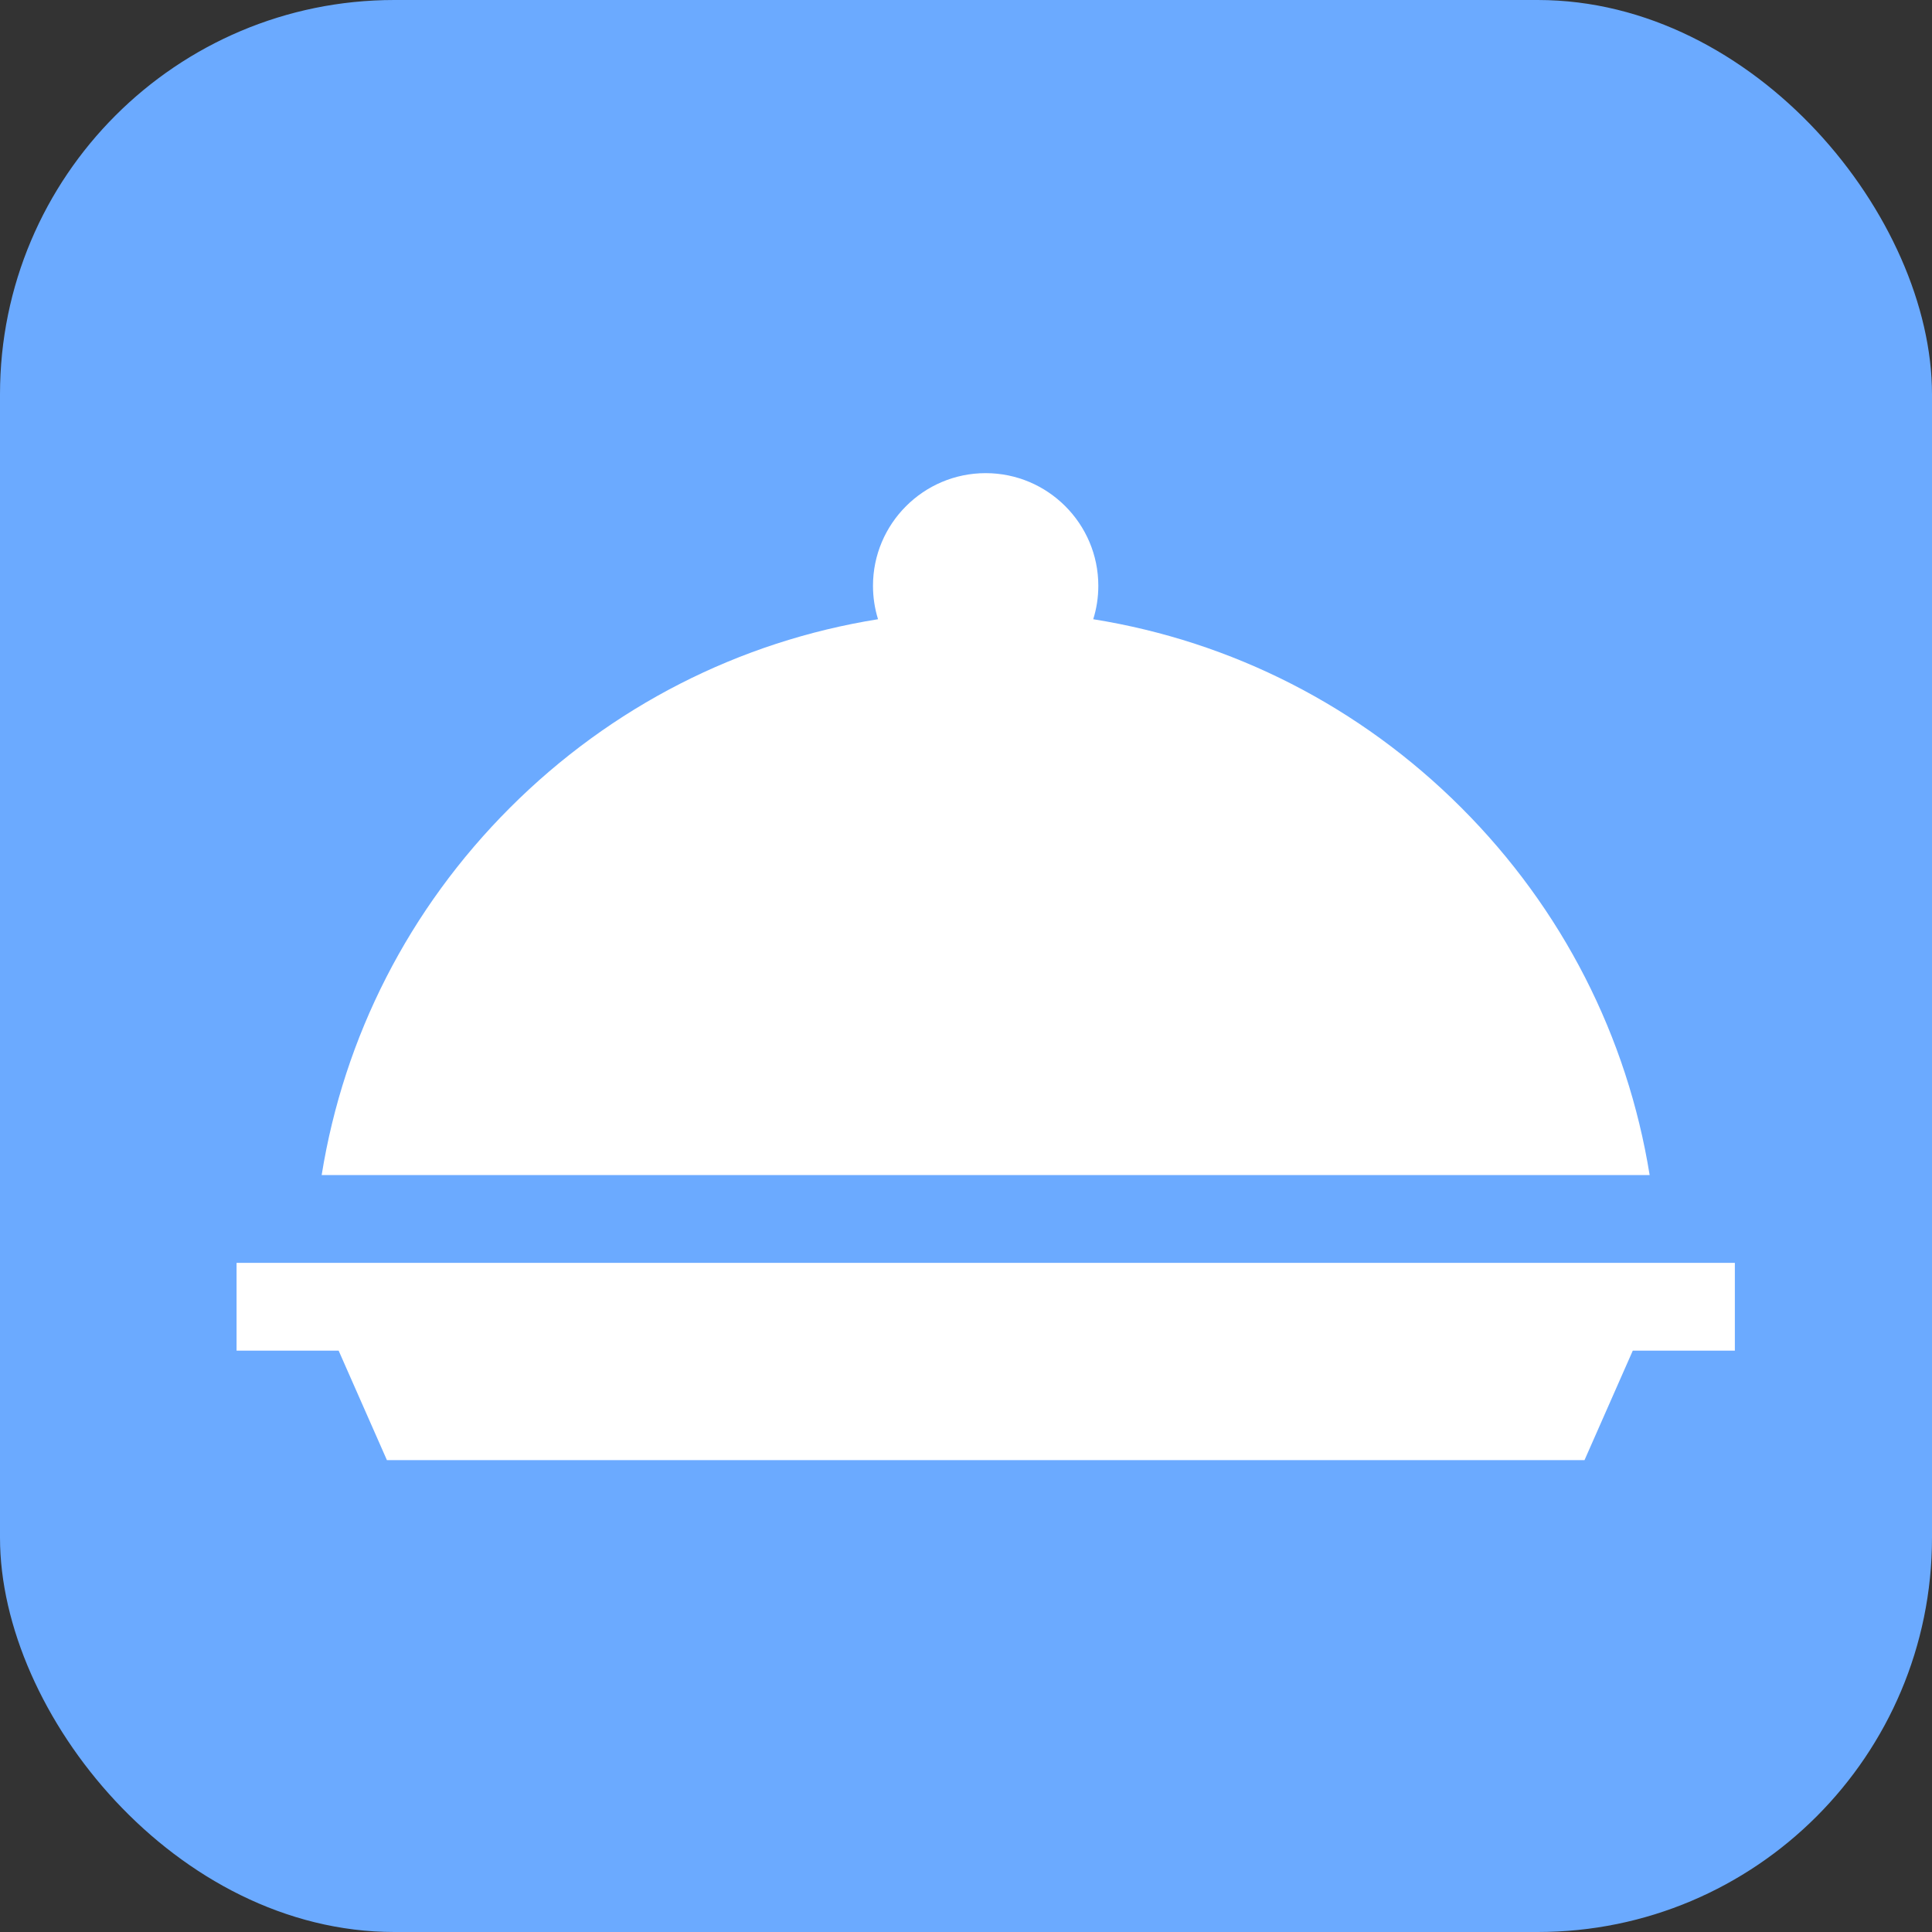 <svg width="49" height="49" viewBox="0 0 49 49" fill="none" xmlns="http://www.w3.org/2000/svg">
<rect x="0" y="0" width="49" height="49" fill="#333333" stroke="none"/>
<rect width="49" height="49" rx="10" fill="#6BAAFF"/>
<path d="M37.062 20.485C34.492 17.916 31.247 16.268 27.727 15.705C27.811 15.437 27.856 15.152 27.856 14.857C27.856 13.282 26.574 12 24.998 12C23.423 12 22.141 13.282 22.141 14.857C22.141 15.152 22.186 15.437 22.269 15.705C18.75 16.268 15.505 17.916 12.935 20.485C10.37 23.05 8.723 26.289 8.158 29.803H41.839C41.273 26.289 39.627 23.05 37.062 20.485Z" fill="white"/>
<path d="M6 32.029V34.256H8.589L9.813 37.032H40.187L41.411 34.256H44V32.029H6Z" fill="white"/>
</svg>
